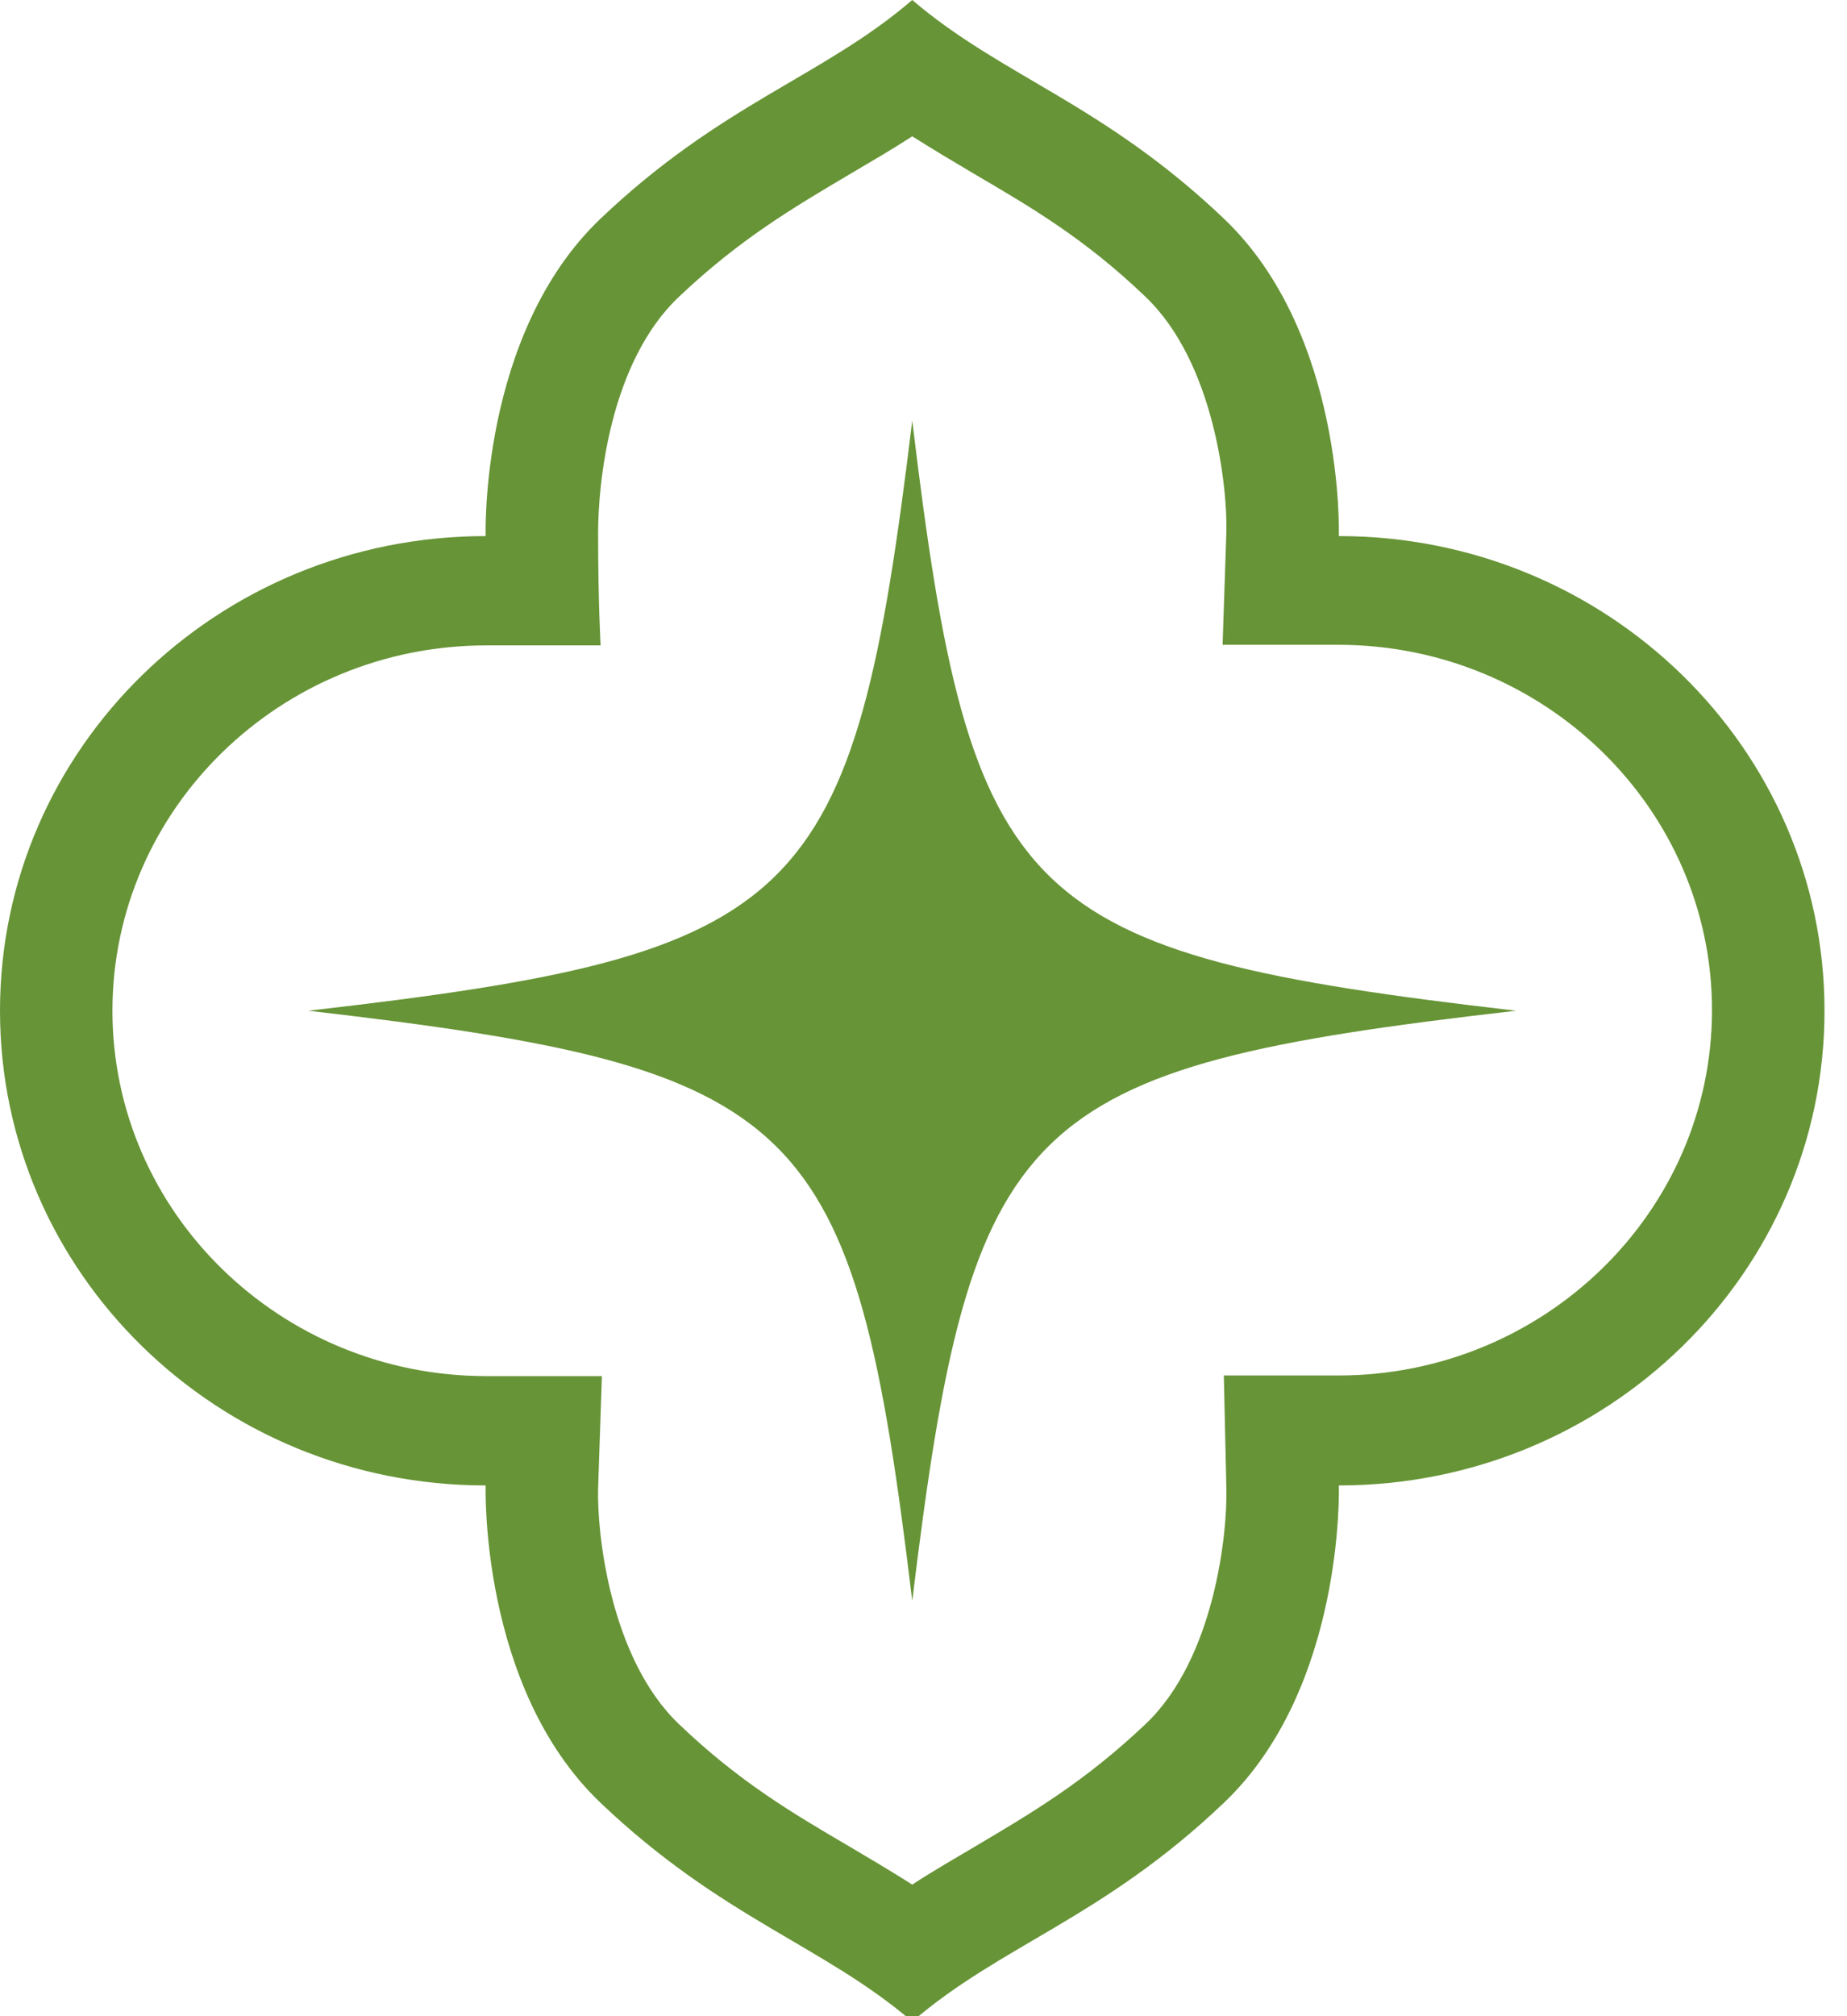 <svg width="33" height="36" viewBox="0 0 33 36" fill="none" xmlns="http://www.w3.org/2000/svg">
<path d="M16.299 2.434C16.68 2.675 17.051 2.895 17.421 3.114C18.432 3.706 19.386 4.265 20.463 5.296C21.709 6.48 21.934 8.75 21.911 9.506L21.844 11.513H23.91C27.591 11.513 30.588 14.44 30.588 18.036C30.588 21.633 27.591 24.56 23.91 24.56H21.866L21.911 26.567C21.934 27.345 21.709 29.615 20.463 30.788C19.375 31.819 18.42 32.378 17.421 32.97C17.051 33.189 16.669 33.408 16.299 33.65C15.917 33.408 15.547 33.189 15.176 32.97C14.166 32.378 13.212 31.819 12.134 30.788C10.888 29.604 10.664 27.334 10.686 26.578L10.754 24.571H8.688C5.006 24.571 2.009 21.644 2.009 18.047C2.009 14.451 5.006 11.524 8.688 11.524H10.731C10.731 11.524 10.686 10.756 10.686 9.517C10.686 8.651 10.888 6.469 12.134 5.296C13.223 4.265 14.177 3.706 15.176 3.114C15.547 2.895 15.928 2.675 16.299 2.434ZM16.299 0C14.705 1.371 12.898 1.842 10.731 3.903C8.565 5.965 8.677 9.572 8.677 9.572C3.884 9.572 0 13.366 0 18.047C0 22.729 3.884 26.523 8.677 26.523C8.677 26.523 8.565 30.13 10.731 32.191C12.898 34.253 14.694 34.724 16.299 36.095C17.893 34.724 19.7 34.253 21.866 32.191C24.033 30.13 23.921 26.523 23.921 26.523C28.714 26.523 32.598 22.729 32.598 18.047C32.598 13.366 28.714 9.572 23.921 9.572C23.921 9.572 24.033 5.965 21.866 3.903C19.7 1.842 17.904 1.371 16.299 0Z" fill="#679436"/>
<path d="M27.086 18.047C18.196 17.017 17.343 16.184 16.299 7.511C15.244 16.195 14.39 17.028 5.511 18.047C14.402 19.078 15.255 19.911 16.299 28.584C17.354 19.901 18.207 19.067 27.086 18.047Z" fill="#679436"/>
</svg>
